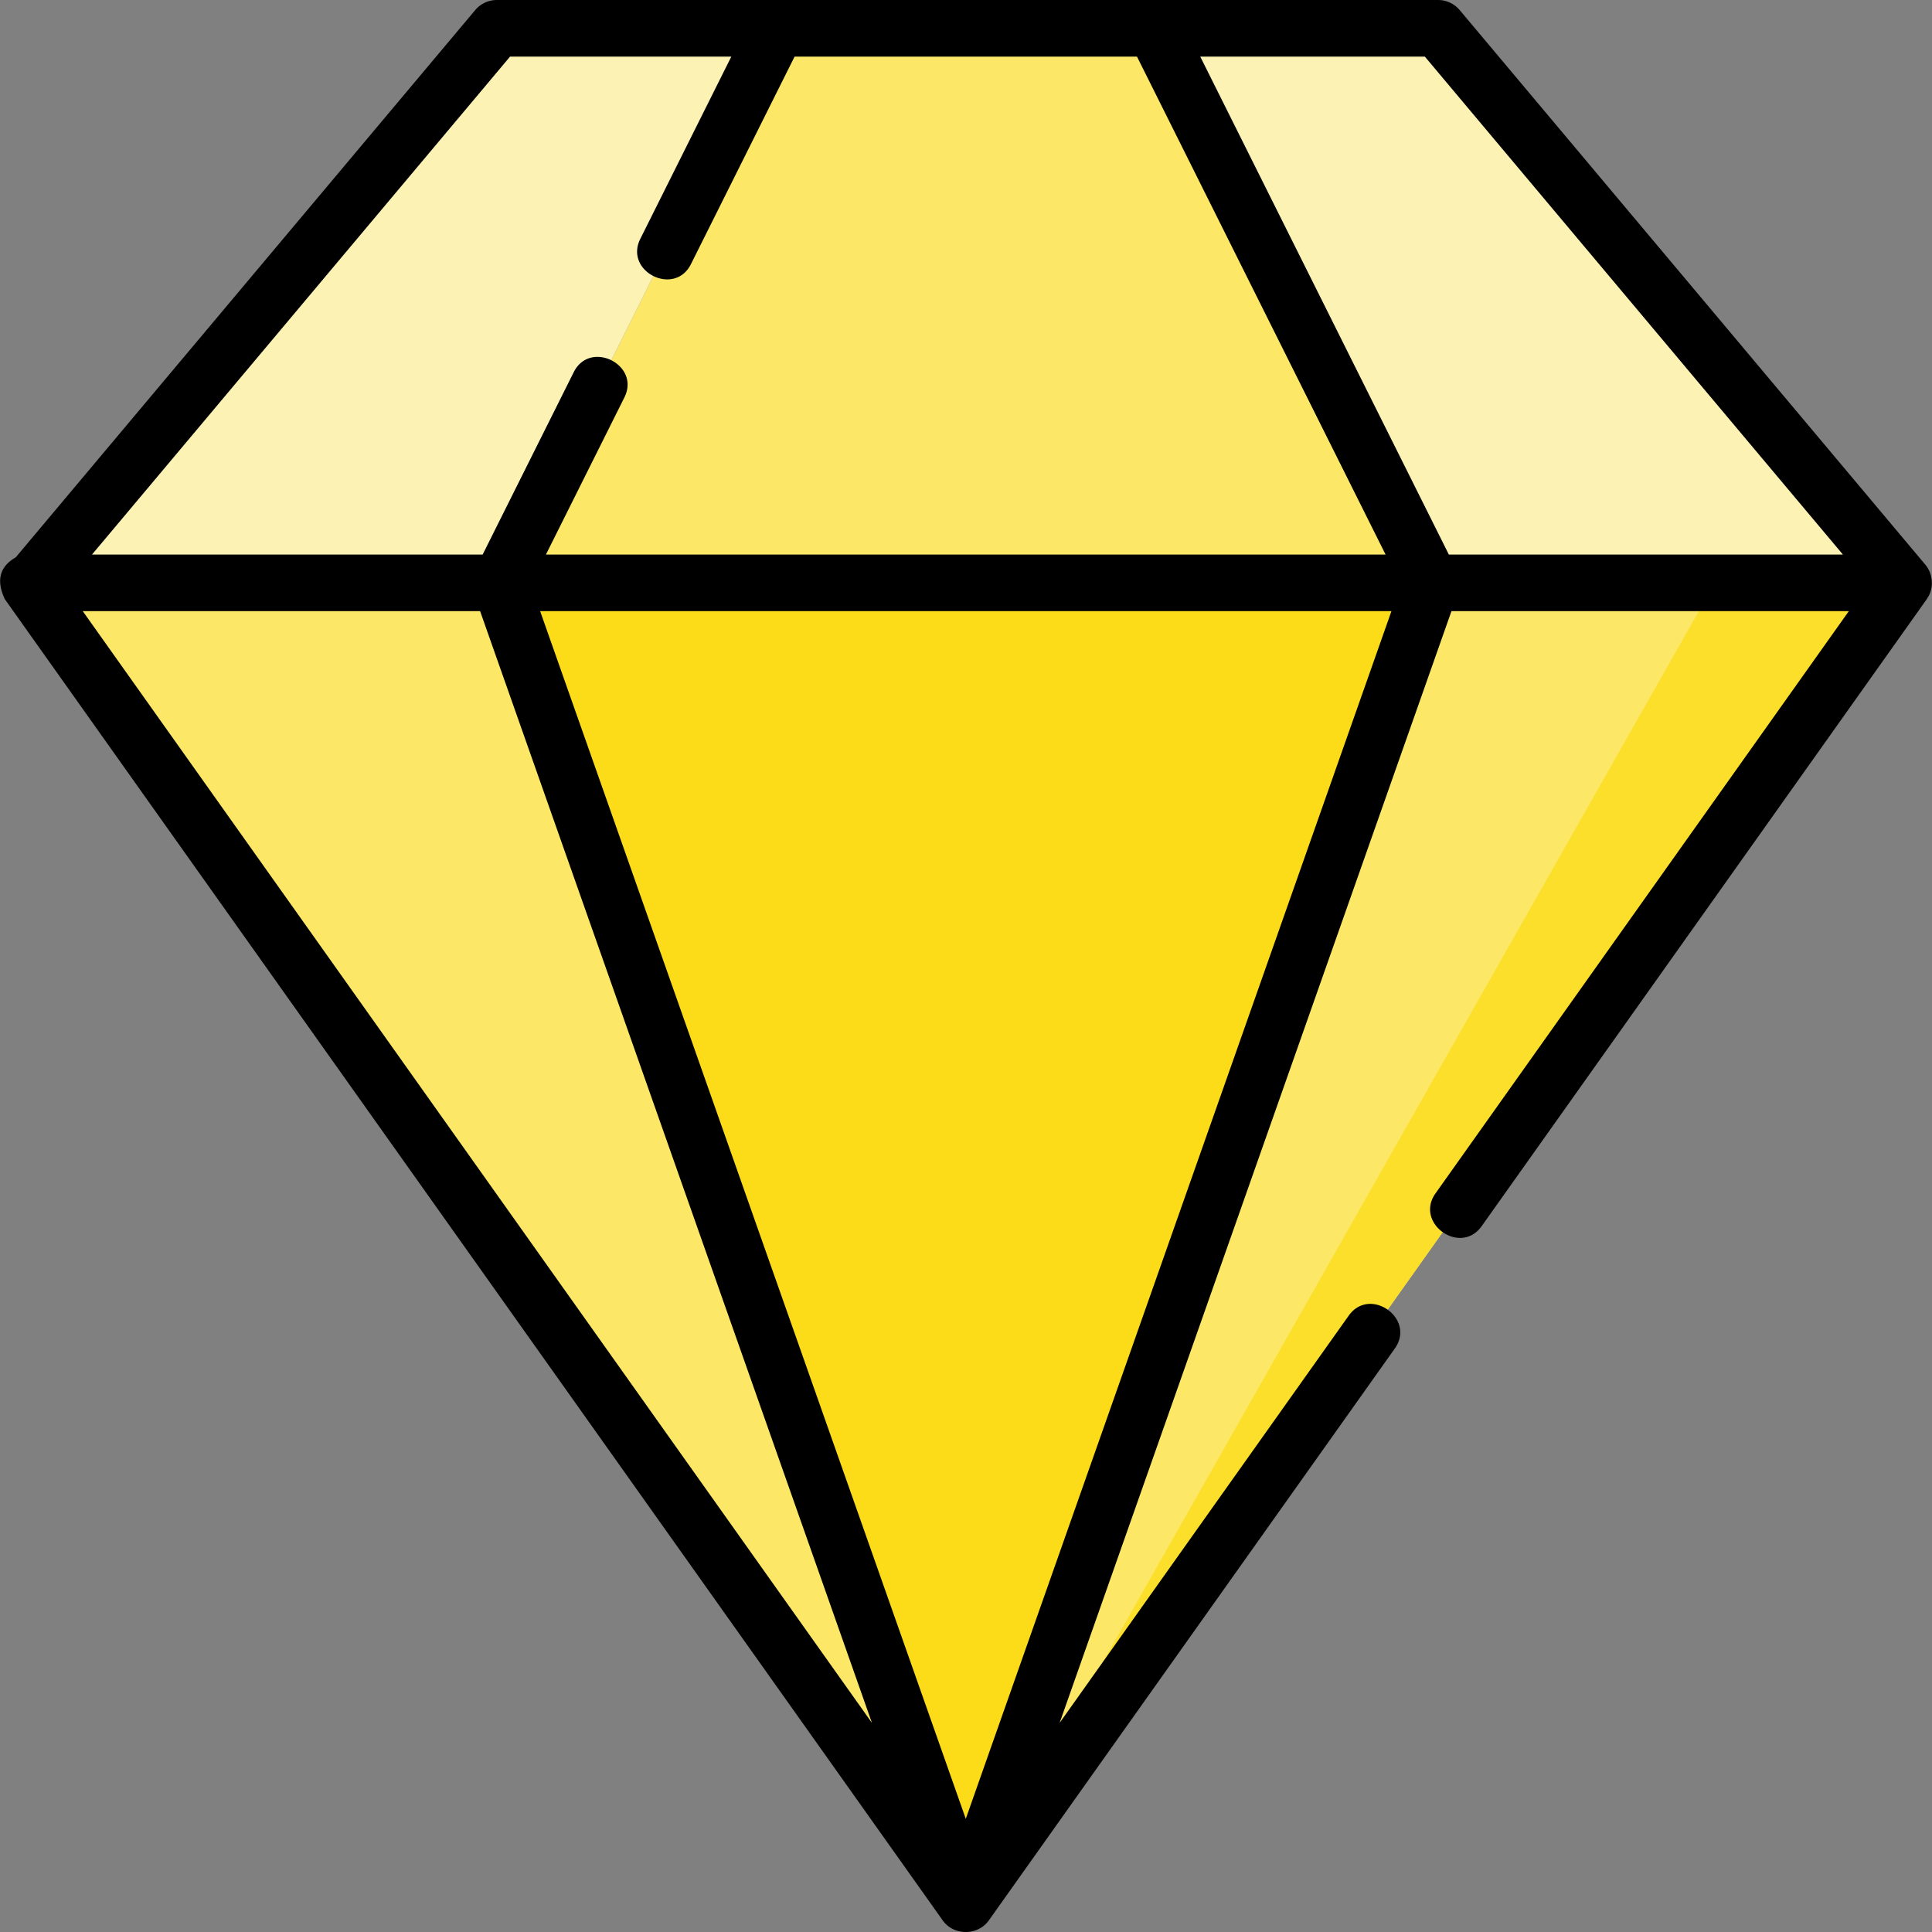 <svg id="Layer_1" enable-background="new 0 0 511.924 511.924" height="512" viewBox="0 0 511.924 511.924" width="512" xmlns="http://www.w3.org/2000/svg">
  <rect x="0" y="0" width="511.924" height="511.924" fill="#808080" stroke="none"/>
  <g>
    <g>
      <path d="M255.901 504.5l123.36-350.062H132.526z" fill="#fcdc19"/>
      <path d="M255.901 504.5l248.504-350.062H379.284z" fill="#fce767"/>
      <path d="M454.405 154.438L255.901 504.5l248.504-350.062z" fill="#fcdf2b"/>
      <path d="M255.901 504.5L7.405 154.438h125.121zM305.905 7.5h-100l-73.379 146.938h246.735z" fill="#fce767"/>
      <g fill="#fcf2b4">
        <path d="M131.653 7.5L8.286 154.438h124.24L205.905 7.5zM381.038 7.5l123.367 146.938h-124.24L305.905 7.5z"/>
      </g>
    </g>
    <path d="M511.057 157.901c1.383-2.631 1.001-6.014-.907-8.286L386.782 2.678A7.499 7.499 0 00381.038 0H131.653c-2.216 0-4.319.98-5.744 2.678L4.156 147.693c-4.257 2.431-5.212 6.126-2.866 11.086l248.496 350.063c2.91 4.119 9.316 4.099 12.231 0l107.581-151.546c5.613-7.908-6.618-16.591-12.231-8.684l-76.601 107.906 103.828-294.581h105.29L380.367 316.211c-5.612 7.908 6.616 16.588 12.231 8.684L510.521 158.78l.536-.879zm-22.742-10.963H383.9L318.032 15h59.51zM135.149 15h58.627l-24.112 48.283c-4.333 8.675 9.088 15.378 13.42 6.701L210.543 15h90.724l65.868 131.938h-222.48l20.788-41.626c4.333-8.676-9.085-15.375-13.42-6.701l-24.134 48.327H24.376zM21.927 161.938h105.29l103.822 294.581zm233.975 319.999l-112.78-320H368.69z"/>
  </g>
</svg>
